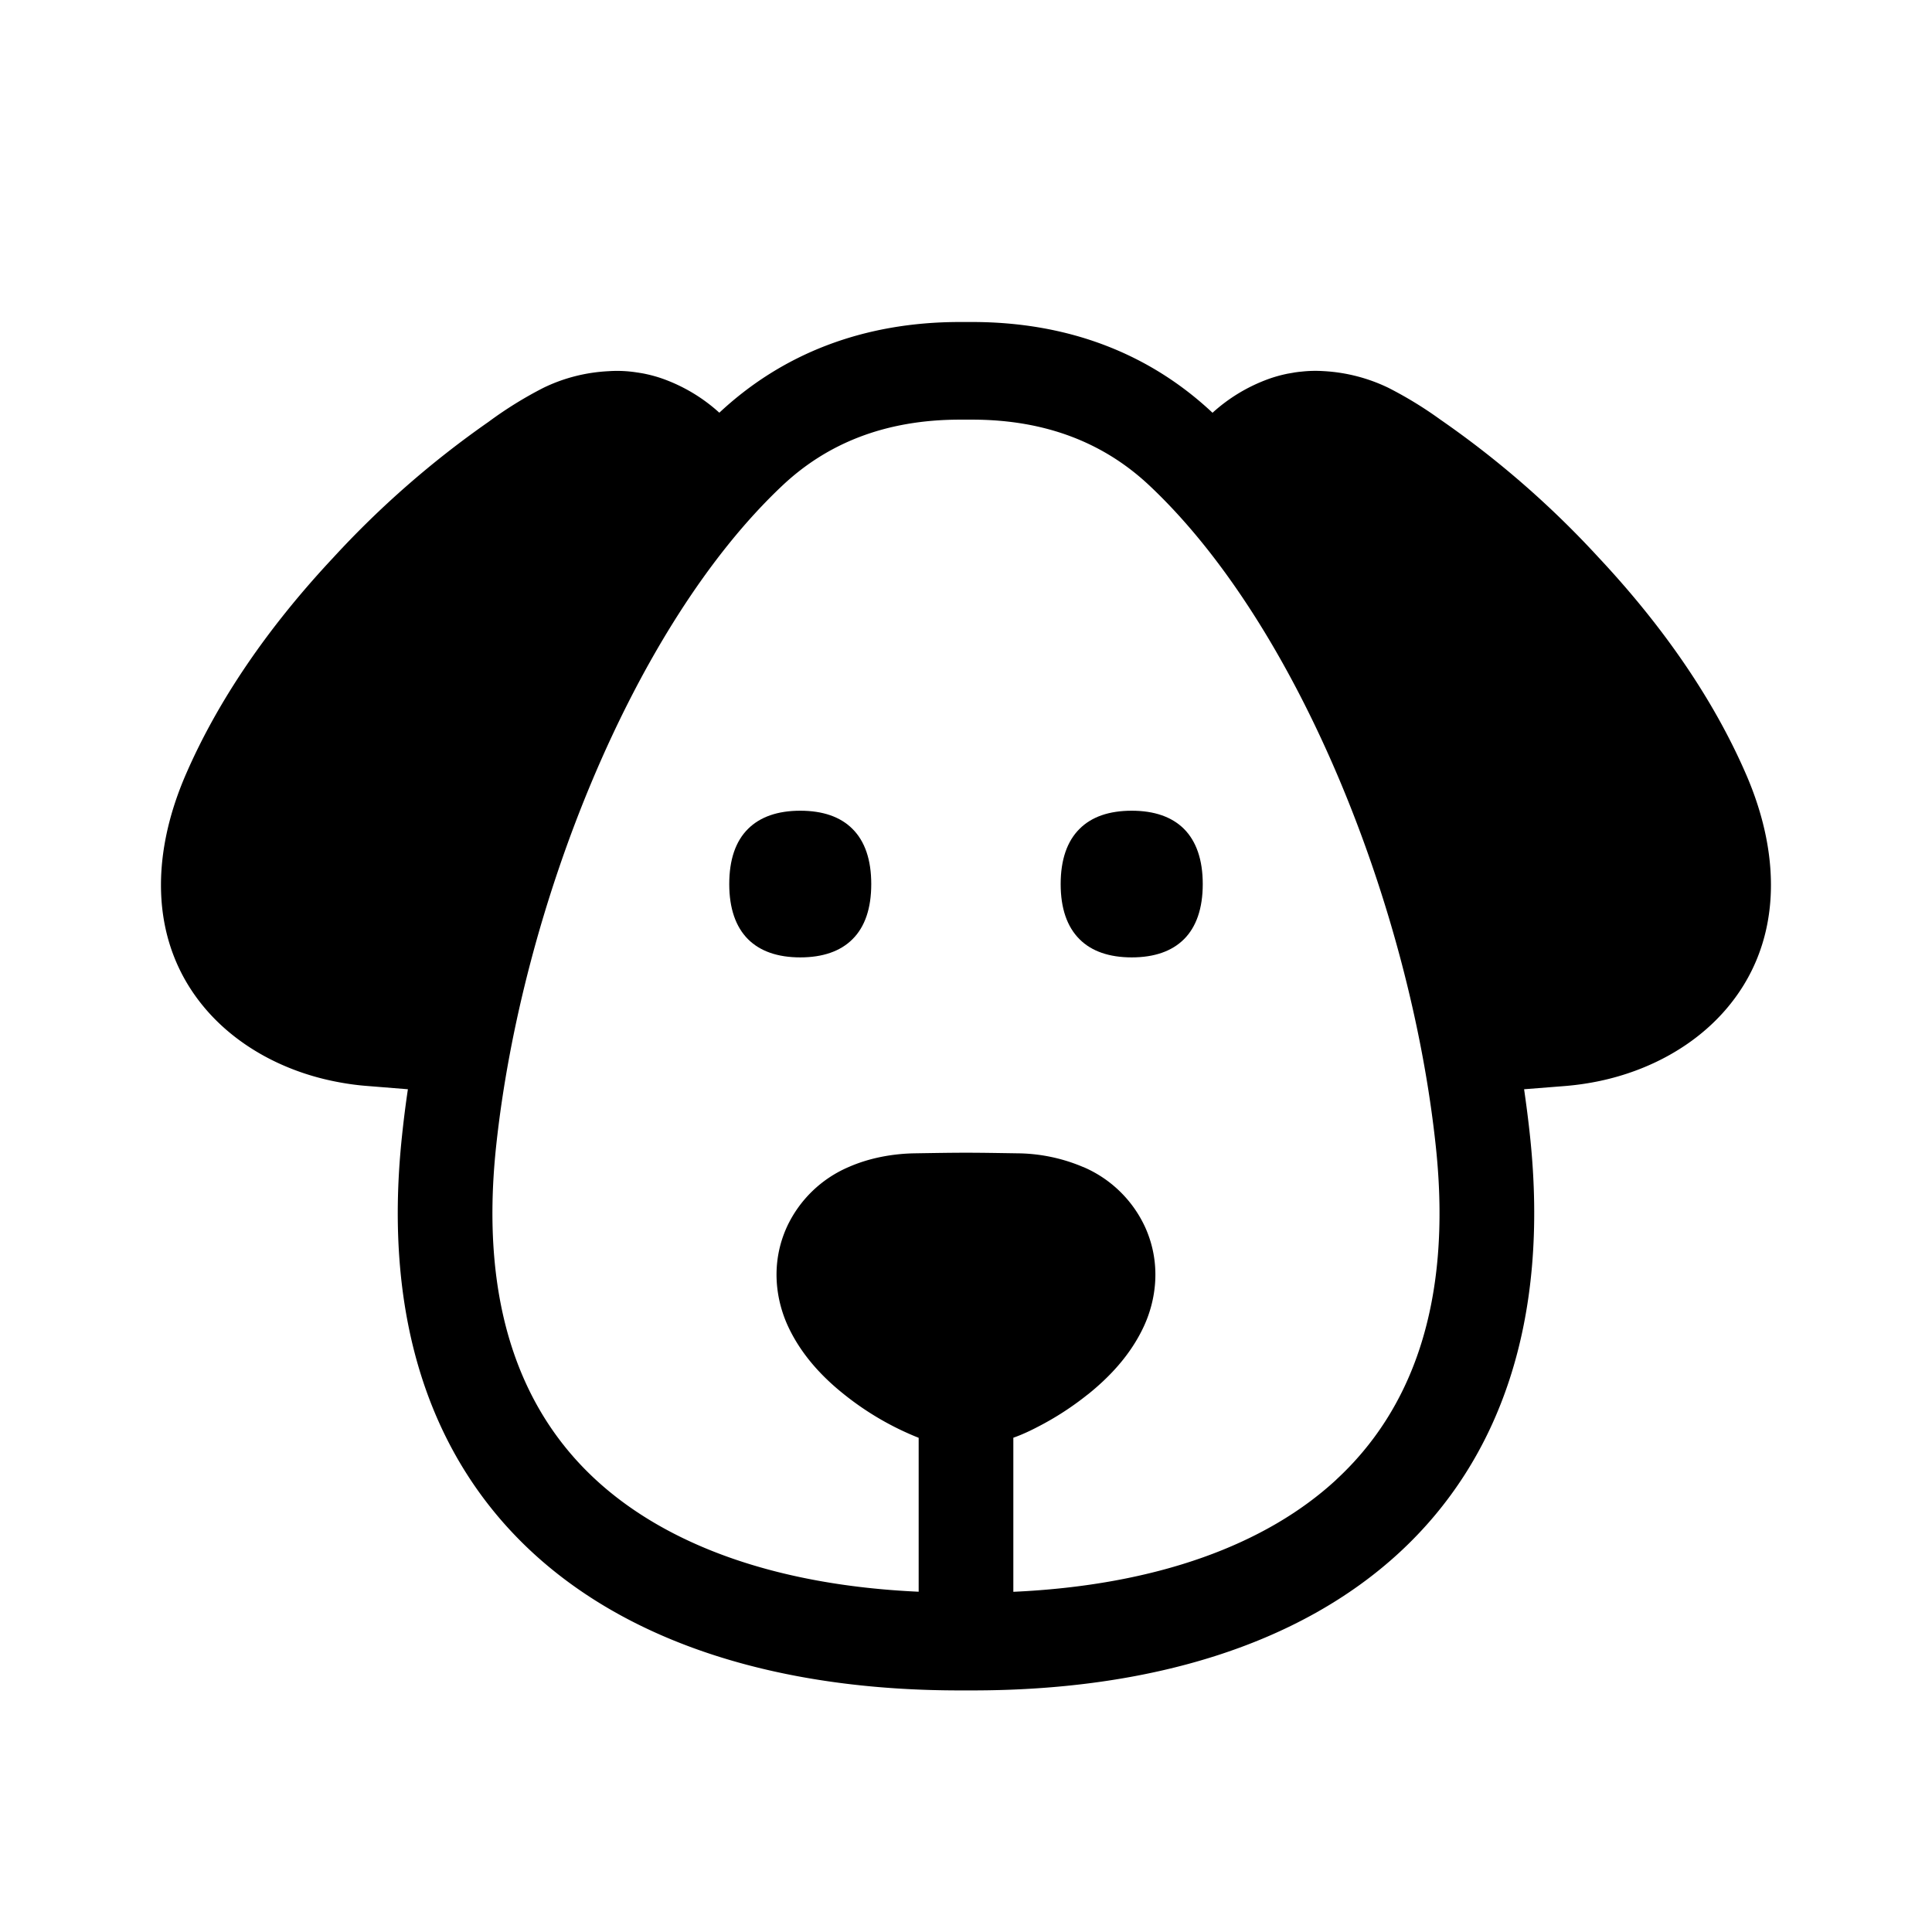 <svg xmlns="http://www.w3.org/2000/svg" width="24" height="24" fill="none"><path fill="#000" d="M9.941 11.893c.28 0 .499-.076.648-.225.156-.154.234-.385.234-.686 0-.3-.078-.531-.234-.686-.15-.15-.368-.225-.648-.225s-.498.076-.648.225c-.156.154-.234.385-.234.686 0 .3.079.531.234.686.15.149.368.225.648.225M14.707 11.668c-.15.149-.368.225-.648.225s-.499-.076-.648-.225c-.156-.155-.235-.385-.235-.686 0-.3.079-.532.235-.686.15-.15.367-.225.648-.225.28 0 .498.076.648.225.155.155.234.386.234.686 0 .301-.079.532-.234.686"/><path fill="#000" d="M15.065 5.13C14.28 4.392 13.271 4 12.075 4h-.151c-1.2 0-2.21.395-2.998 1.136l.004-.003.006-.006a2.092 2.092 0 0 0-.647-.401 1.668 1.668 0 0 0-.257-.078l-.018-.004-.01-.002a1.633 1.633 0 0 0-.07-.012l-.01-.002H7.92a1.564 1.564 0 0 0-.36-.017c-.282.014-.558.084-.81.207a4.872 4.872 0 0 0-.682.423A11.733 11.733 0 0 0 4.14 6.927c-.81.865-1.43 1.77-1.83 2.69-.457 1.051-.439 2.13.255 2.93.388.447.947.751 1.56.88.143.03.287.052.433.063l.509.041c-.029.195-.053.387-.073.578-.492 4.614 2.501 6.89 6.927 6.89h.158c4.425 0 7.418-2.276 6.927-6.89-.02-.19-.045-.383-.073-.578l.509-.04c.145-.012.29-.033.432-.063.613-.13 1.172-.434 1.56-.882.694-.8.712-1.878.256-2.928-.4-.922-1.02-1.826-1.83-2.691a11.732 11.732 0 0 0-1.968-1.715 4.864 4.864 0 0 0-.644-.394 2.112 2.112 0 0 0-.809-.208 1.564 1.564 0 0 0-.276.007c-.04.003-.072.009-.084.01l-.003.001-.011.002-.07.012-.01.002-.018.004a1.671 1.671 0 0 0-.257.078 2.093 2.093 0 0 0-.647.401zm1.536 13.25c-.868.803-2.224 1.313-4.013 1.394V17.86l.03-.011c.127-.047.246-.11.267-.121l.002-.001.003-.002.003-.001a3.68 3.68 0 0 0 .62-.402h.001c.248-.199.524-.475.696-.847.147-.318.224-.775.012-1.238a1.491 1.491 0 0 0-.765-.74h-.002a2.13 2.13 0 0 0-.814-.17c-.635-.01-.648-.01-1.283 0-.26.005-.549.053-.815.17a1.491 1.491 0 0 0-.766.74c-.212.463-.135.92.012 1.238.172.371.447.648.696.846a3.618 3.618 0 0 0 .927.54v1.912c-1.79-.081-3.145-.591-4.014-1.394-.905-.836-1.447-2.143-1.235-4.139.317-2.973 1.705-6.465 3.556-8.208.552-.52 1.273-.819 2.205-.819h.152c.932 0 1.652.3 2.204.82 1.851 1.742 3.24 5.234 3.556 8.207.213 1.996-.33 3.303-1.235 4.139"/></svg>